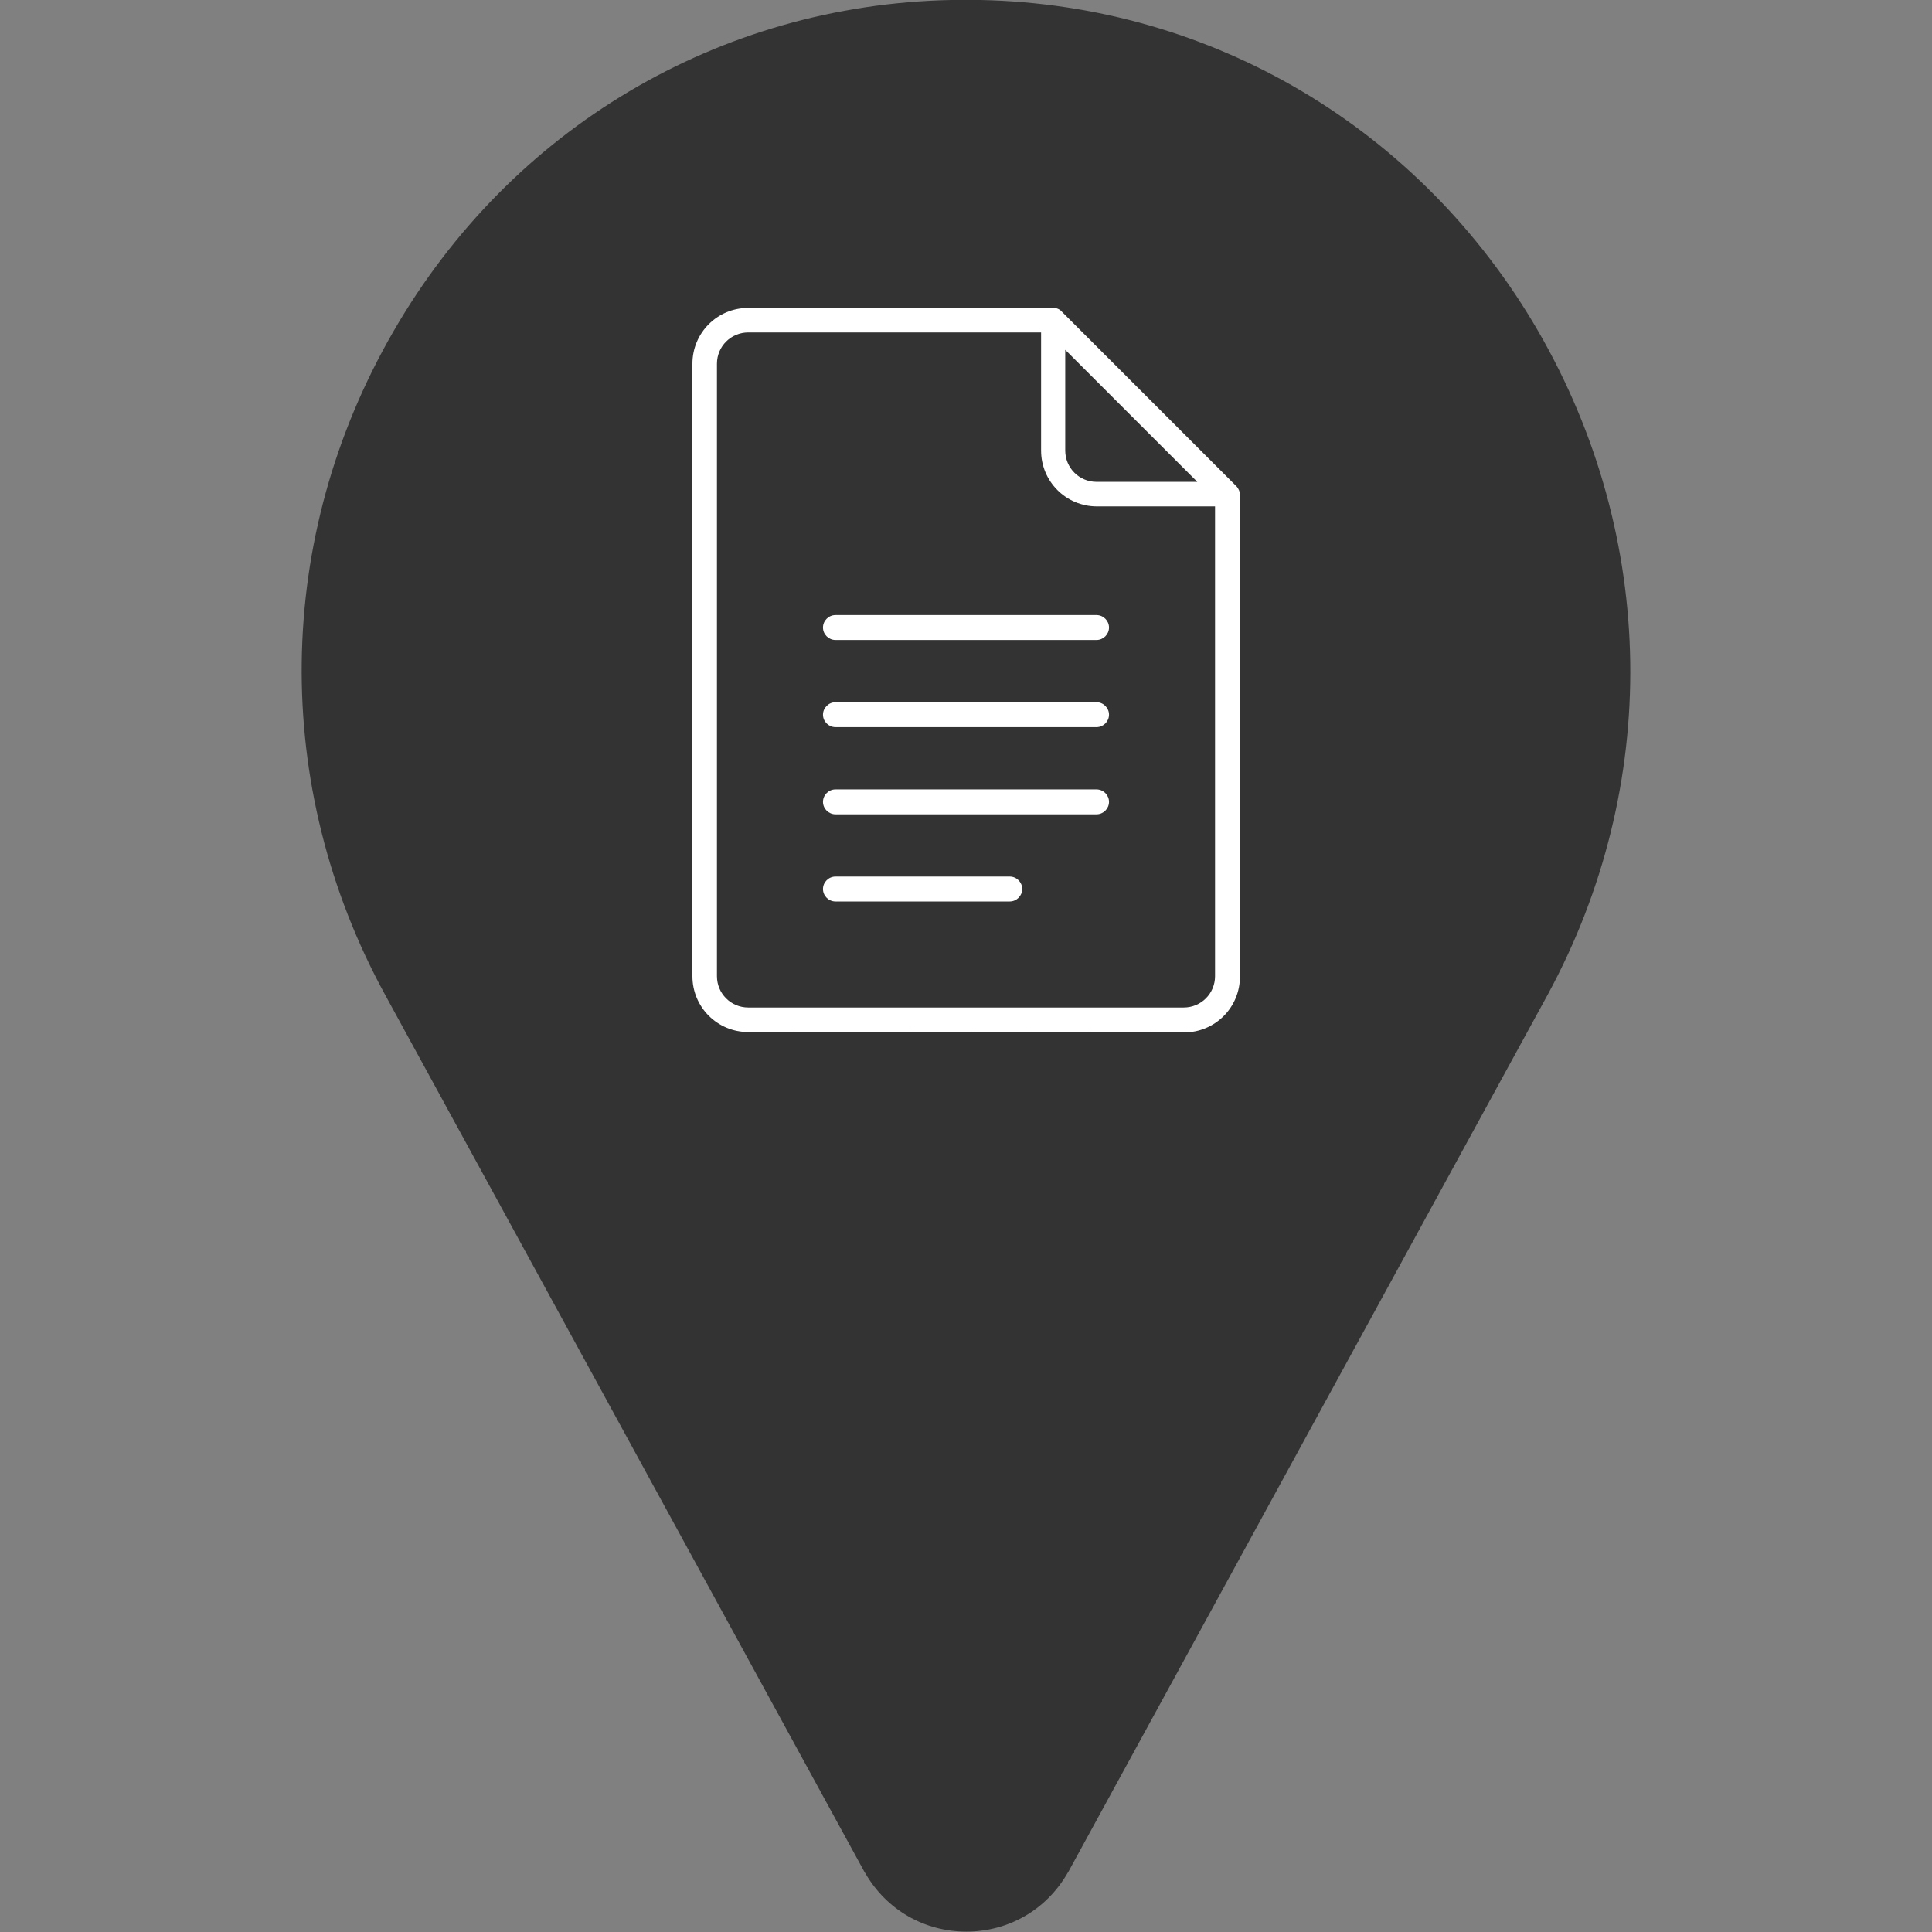 <?xml version="1.0" encoding="utf-8"?>
<!-- Generator: Adobe Illustrator 24.1.2, SVG Export Plug-In . SVG Version: 6.00 Build 0)  -->
<svg version="1.1" id="Layer_1" xmlns="http://www.w3.org/2000/svg" xmlns:xlink="http://www.w3.org/1999/xlink" x="0px" y="0px"
	 viewBox="0 0 512 512" style="enable-background:new 0 0 512 512;" xml:space="preserve">
<rect x="0" y="0" width="512" height="512" fill="#808080" stroke="none"/>
<style type="text/css">
	.st0{fill:#333333;}
	.st1{fill:#FFFFFF;}
</style>
<path class="st0" d="M407.6,87.7C376.5,34.1,321.3,1.3,259.9,0c-2.6-0.1-5.3-0.1-7.9,0c-61.4,1.3-116.6,34-147.6,87.6
	c-31.8,54.8-32.6,120.7-2.3,176.1l127,232.4c0.1,0.1,0.1,0.2,0.2,0.3c5.6,9.7,15.6,15.5,26.8,15.5c11.2,0,21.2-5.8,26.8-15.5
	c0.1-0.1,0.1-0.2,0.2-0.3l127-232.4C440.2,208.3,439.3,142.5,407.6,87.7z"/>
<g>
	<path class="st1" d="M198.3,273.5c-8.2,0-14.8-6.6-14.8-14.8V96.4c0-8.2,6.6-14.8,14.8-14.8h80.8c0.9,0,1.7,0.3,2.3,1l46.2,46.2
		c0.6,0.6,1,1.5,1,2.3v127.7c0,8.2-6.6,14.8-14.8,14.8L198.3,273.5L198.3,273.5z M198.3,88.1c-4.6,0-8.3,3.7-8.3,8.3v162.3
		c0,4.6,3.7,8.3,8.3,8.3h115.4c4.6,0,8.3-3.7,8.3-8.3V134.2h-31.3c-8.2,0-14.8-6.6-14.8-14.8V88.1H198.3z M282.3,119.4
		c0,4.6,3.7,8.3,8.3,8.3h26.7l-35-35V119.4z"/>
	<path class="st1" d="M221.4,169.6c-1.8,0-3.3-1.5-3.3-3.3s1.5-3.3,3.3-3.3h69.2c1.8,0,3.3,1.5,3.3,3.3s-1.5,3.3-3.3,3.3H221.4z"/>
	<path class="st1" d="M221.4,192.7c-1.8,0-3.3-1.5-3.3-3.3s1.5-3.3,3.3-3.3h69.2c1.8,0,3.3,1.5,3.3,3.3s-1.5,3.3-3.3,3.3H221.4z"/>
	<path class="st1" d="M221.4,215.8c-1.8,0-3.3-1.5-3.3-3.3s1.5-3.3,3.3-3.3h69.2c1.8,0,3.3,1.5,3.3,3.3s-1.5,3.3-3.3,3.3H221.4z"/>
	<path class="st1" d="M221.4,238.9c-1.8,0-3.3-1.5-3.3-3.3s1.5-3.3,3.3-3.3h46.2c1.8,0,3.3,1.5,3.3,3.3s-1.5,3.3-3.3,3.3H221.4z"/>
</g>
</svg>
